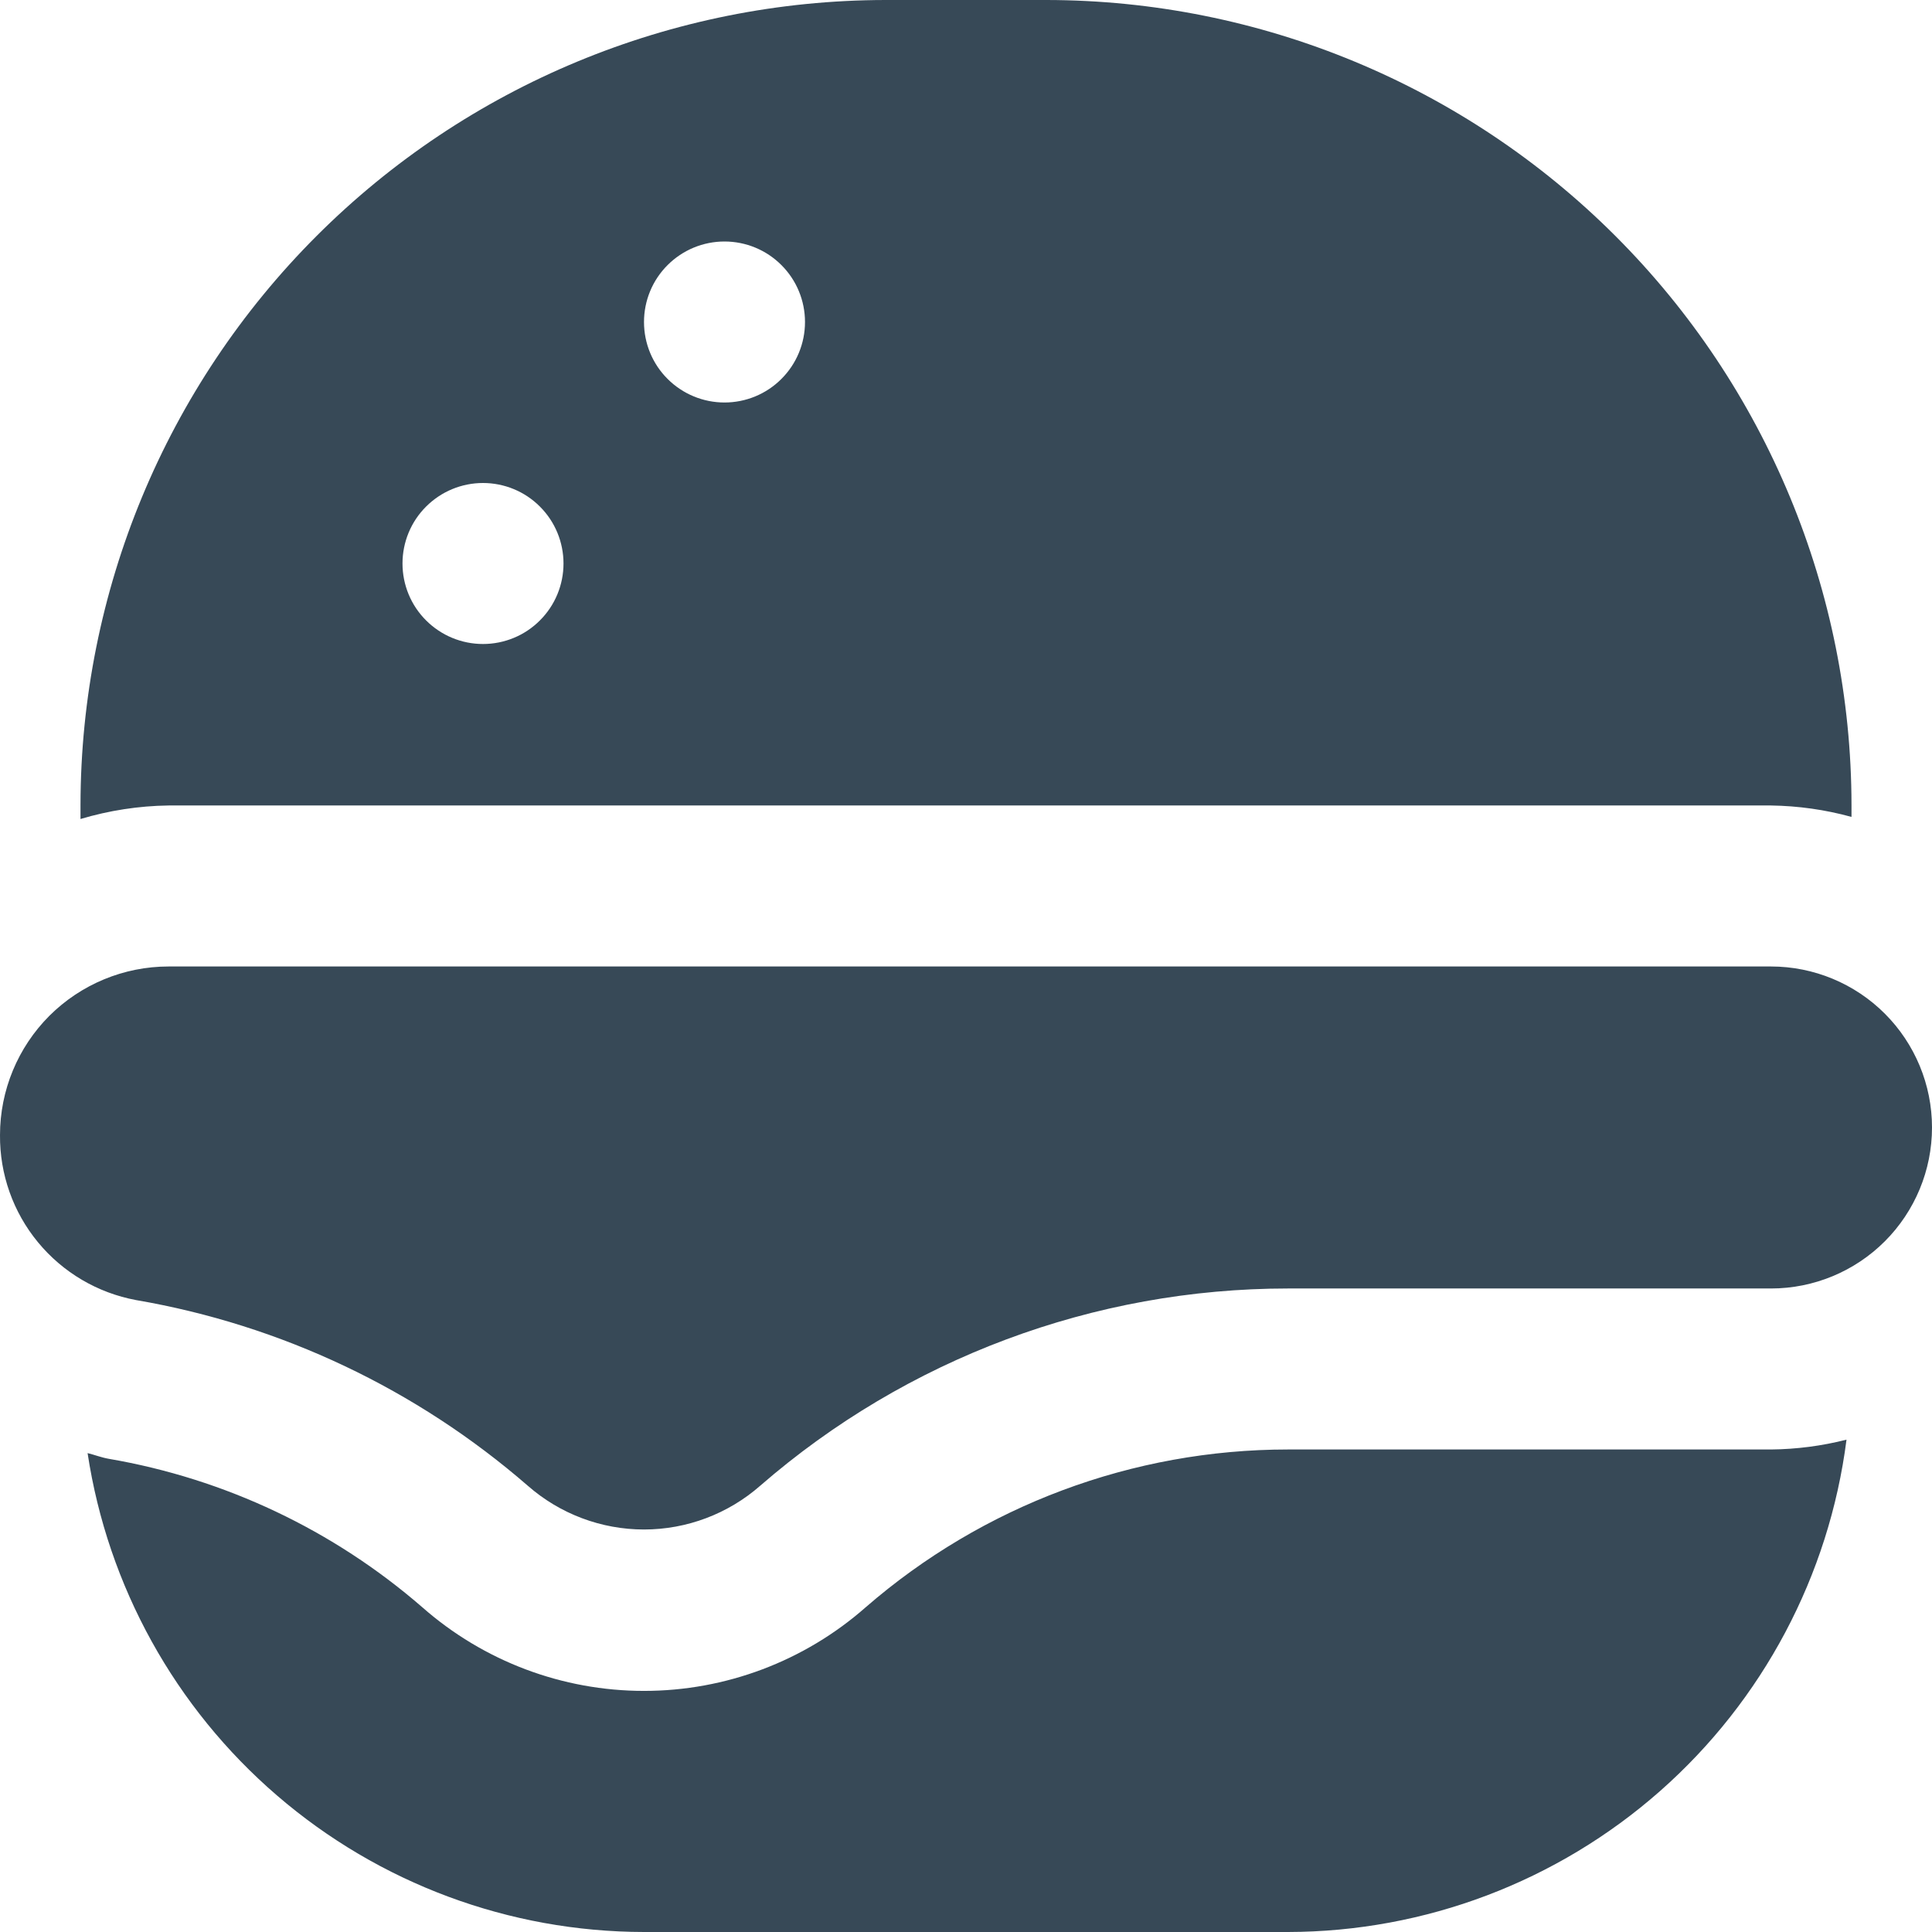 <svg width="24" height="24" viewBox="0 0 24 24" fill="none" xmlns="http://www.w3.org/2000/svg">
<g clip-path="url(#clip0_51_82406)">
<path d="M22.938 17.884C22.722 19.572 21.898 21.124 20.622 22.249C19.345 23.375 17.702 23.997 16 24H8C6.327 23.998 4.71 23.397 3.442 22.305C2.174 21.214 1.339 19.705 1.088 18.051C1.177 18.073 1.26 18.106 1.352 18.122C2.794 18.369 4.141 19.007 5.246 19.966C6.007 20.636 6.986 21.005 8 21.005C9.014 21.005 9.993 20.636 10.754 19.966C12.21 18.702 14.072 18.006 16 18.006H22C22.317 18.003 22.631 17.962 22.938 17.884V17.884ZM7.54837e-05 14.1C-0.004 14.586 0.163 15.058 0.472 15.432C0.781 15.807 1.212 16.061 1.69 16.15C3.492 16.459 5.175 17.257 6.556 18.456C6.955 18.806 7.469 19 8 19C8.531 19 9.045 18.806 9.444 18.456C11.263 16.876 13.591 16.006 16 16.006H22C22.53 16.006 23.039 15.795 23.414 15.42C23.789 15.045 24 14.536 24 14.006C24 13.476 23.789 12.967 23.414 12.592C23.039 12.217 22.53 12.006 22 12.006H2.094C1.539 12.006 1.006 12.227 0.613 12.619C0.221 13.012 7.54837e-05 13.545 7.54837e-05 14.1V14.1ZM23 10V10.148C22.674 10.058 22.338 10.011 22 10.006H2.094C1.723 10.011 1.355 10.068 1 10.174V10C1.003 7.349 2.057 4.807 3.932 2.932C5.807 1.057 8.349 0.003 11 0L13 0C15.651 0.003 18.193 1.057 20.068 2.932C21.943 4.807 22.997 7.349 23 10V10ZM7 7C7 6.735 6.895 6.48 6.707 6.293C6.52 6.105 6.265 6 6 6C5.735 6 5.481 6.105 5.293 6.293C5.105 6.48 5 6.735 5 7C5 7.265 5.105 7.52 5.293 7.707C5.481 7.895 5.735 8 6 8C6.265 8 6.52 7.895 6.707 7.707C6.895 7.52 7 7.265 7 7ZM10 4C10 3.735 9.895 3.48 9.707 3.293C9.52 3.105 9.265 3 9 3C8.735 3 8.481 3.105 8.293 3.293C8.105 3.48 8 3.735 8 4C8 4.265 8.105 4.52 8.293 4.707C8.481 4.895 8.735 5 9 5C9.265 5 9.52 4.895 9.707 4.707C9.895 4.52 10 4.265 10 4Z" fill="#374957"/>
</g>
<defs>
<clipPath id="clip0_51_82406">
<rect width="24" height="24" fill="white"/>
</clipPath>
</defs>
</svg>
